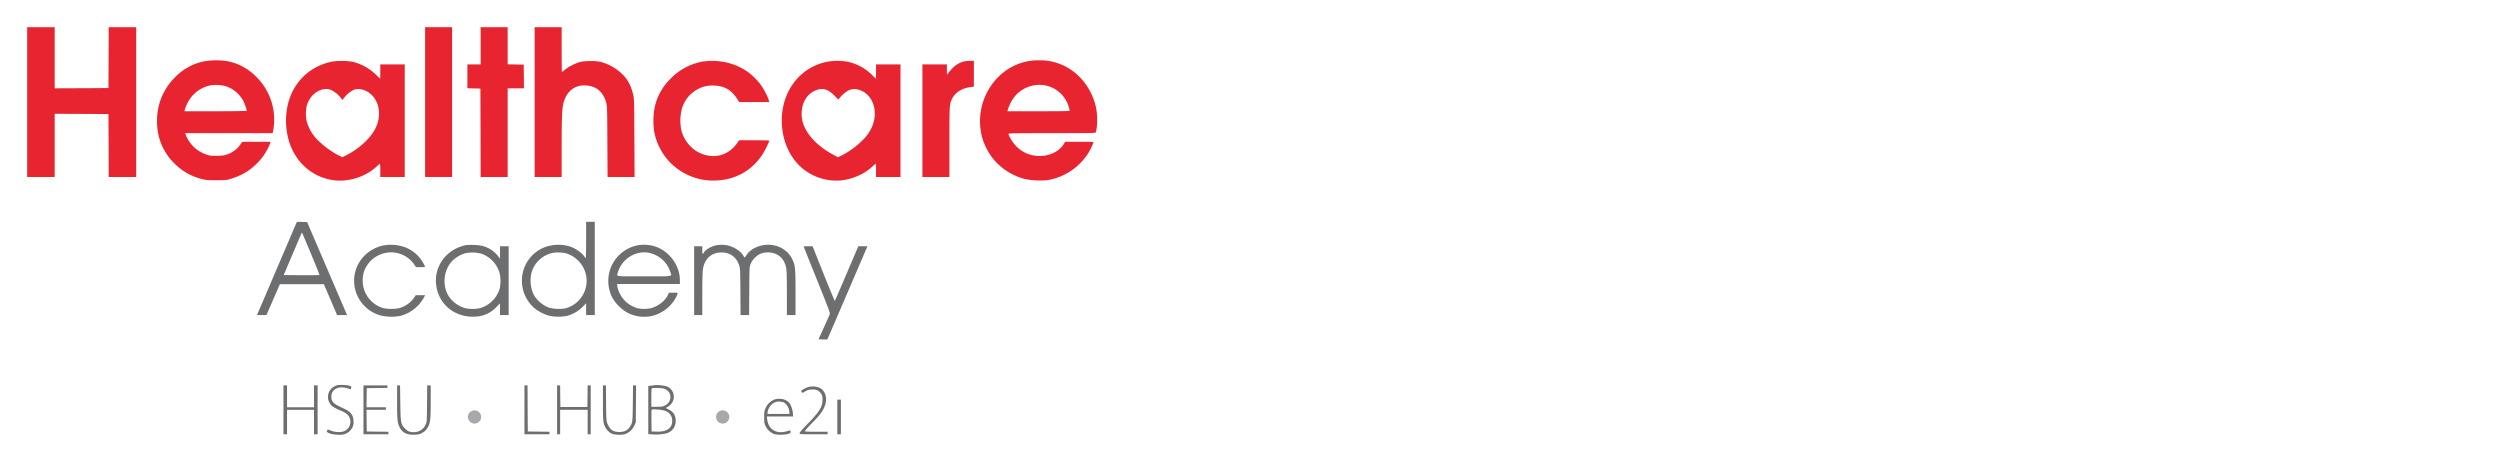 <svg viewBox="0 0 1840 340" height="340" width="1840" xmlns:xlink="http://www.w3.org/1999/xlink" xmlns="http://www.w3.org/2000/svg"><defs><clipPath id="b"><rect height="340" width="1840"></rect></clipPath></defs><g clip-path="url(#b)" id="a"><rect fill="none" height="340" width="1840"></rect><g transform="translate(-19 842)"><path fill="#e82430" d="M39-766.874v55.126H59.25v-46.5l19.8.075,19.763.112.113,23.138L99-711.747h20.25V-822H99l-.075,22.388-.113,22.425-19.763.112L59.25-777v-45H39Z"></path><path fill="#e82430" transform="translate(-488.118)" d="M820-766.874v55.126h19.875V-822H820Z"></path><path fill="#e82430" transform="translate(-539.992)" d="M912.75-808.312v13.688H903v17.588l4.8.113,4.763.113.112,32.513.075,32.551h19.875V-777h12l-.075-8.738-.112-8.7-5.888-.112-5.925-.113V-822H912.75Z"></path><path fill="#e82430" transform="translate(-622.491)" d="M1035-766.874v55.126h19.875V-733.61c0-27.713.338-31.726,3.038-37.126,3.225-6.338,9.225-9.3,16.688-8.175,6.75,1.013,11.138,5.25,13.163,12.825.563,2.138.637,5.213.75,28.351l.15,25.988h19.875l-.15-28.8c-.112-27.638-.15-28.876-.9-31.951-1.65-6.638-3.9-10.875-8.025-14.963a36.418,36.418,0,0,0-15.788-8.963c-3.3-.9-11.888-.863-15.3.075a33.664,33.664,0,0,0-10.8,5.438,21.838,21.838,0,0,1-2.513,1.912c-.113,0-.187-7.425-.187-16.5V-822H1035Z"></path><path fill="#e82430" transform="translate(-159.31 -40.657)" d="M328.626-756.217a41.014,41.014,0,0,0-21.9,12.188A44.377,44.377,0,0,0,293.9-712.154a42.416,42.416,0,0,0,13.275,31.576A41.9,41.9,0,0,0,326.451-669.7c3.375.938,4.238,1.013,10.988,1.013,6.938,0,7.5-.037,10.65-1.013,8.138-2.513,13.763-5.813,19.2-11.288a40.385,40.385,0,0,0,9.488-14.063l.713-1.913h-20.85l-1.725,2.363a19.017,19.017,0,0,1-10.538,7.238c-1.65.525-3.488.675-6.938.675-4.125,0-5.025-.112-7.425-.975a34.363,34.363,0,0,1-4.838-2.25,25.3,25.3,0,0,1-9.863-11.475l-.75-1.95h64.389l.45-2.175a43.658,43.658,0,0,0,.225-14.325,44.362,44.362,0,0,0-12.713-24.976A40.461,40.461,0,0,0,345.2-756.4,54.634,54.634,0,0,0,328.626-756.217ZM344.6-737.842a32.174,32.174,0,0,1,4.463,1.988,25.759,25.759,0,0,1,8.138,8.325c1.013,1.988,2.738,6.788,2.738,7.725,0,.188-9.675.338-22.913.338H314.113l.225-1.237a31.583,31.583,0,0,1,1.95-4.763A24.372,24.372,0,0,1,332.563-738.4,27.156,27.156,0,0,1,344.6-737.842Z"></path><path fill="#e82430" transform="translate(-1168.761 -40.685)" d="M1943.9-756.19a42.029,42.029,0,0,0-20.663,10.8,46.18,46.18,0,0,0-12.45,45.826,45.484,45.484,0,0,0,10.088,17.588,45.56,45.56,0,0,0,20.588,12.263,54.252,54.252,0,0,0,17.738.9,44.183,44.183,0,0,0,30.151-20.813,43.315,43.315,0,0,0,3.3-7.2c0-.075-4.688-.112-10.425-.112h-10.463l-1.2,1.838c-4.275,6.675-13.65,9.975-22.838,8.063a23.519,23.519,0,0,1-12.713-7.388c-2.1-2.25-4.988-7.088-4.988-8.363,0-.45,5.213-.525,32.026-.525,30.188,0,32.063-.038,32.251-.675,1.2-4.163,1.313-12.375.188-17.813-3-14.813-13.388-27.413-26.7-32.438a38.861,38.861,0,0,0-15.45-2.663A38.987,38.987,0,0,0,1943.9-756.19Zm13.688,17.813a22.616,22.616,0,0,1,16.65,15.338,18.711,18.711,0,0,1,.787,3.075c0,.45-3.562.525-22.875.525h-22.875l.225-1.05a30.059,30.059,0,0,1,4.05-8.475A23.741,23.741,0,0,1,1957.591-738.377Z"></path><path fill="#e82430" transform="translate(-317.504 -41.43)" d="M580.2-755.07c-15.9,3.45-27.6,14.813-31.726,30.938a53.253,53.253,0,0,0,.6,27c4.763,16.538,18.375,28.013,34.838,29.4,10.275.863,22.05-3.113,29.476-10.013a27.884,27.884,0,0,1,2.775-2.325,27.847,27.847,0,0,1,.225,4.875v4.875h18v-82.877h-18v5.25c0,2.888-.037,5.25-.112,5.25-.038,0-1.388-1.237-2.925-2.775a37.582,37.582,0,0,0-16.463-9.413C593.059-755.895,584.472-756.007,580.2-755.07Zm.638,21.038a19.566,19.566,0,0,1,6.263,5.213l1.425,1.8,1.463-1.875a21.96,21.96,0,0,1,6.525-5.4c2.175-1.125,6.075-.9,9.113.525,9.713,4.538,12.788,17.513,6.75,28.538-3.788,7.013-12.15,14.513-21.113,18.975l-2.775,1.388-2.475-1.2c-6.6-3.225-14.85-9.788-18.6-14.738a33.96,33.96,0,0,1-5.175-10.275,29.193,29.193,0,0,1-.187-10.688C564.034-731.294,573.709-737.632,580.834-734.032Z"></path><path fill="#e82430" transform="translate(-768.145 -41.384)" d="M1304.257-755.3a43.814,43.814,0,0,0-23.513,12.525,41.9,41.9,0,0,0-11.475,19.913,53.229,53.229,0,0,0-.712,18.563,43.818,43.818,0,0,0,27.488,33.563,41.561,41.561,0,0,0,16.238,3c15.038,0,27.676-6.675,35.851-18.975a60.341,60.341,0,0,0,5.138-10.013c.225-.6-.45-.638-10.913-.638H1331.22l-1.687,2.288c-6.788,9.338-17.55,11.85-28.126,6.675a25.661,25.661,0,0,1-12.938-17.025,35.476,35.476,0,0,1,.75-15.9,23.7,23.7,0,0,1,12-13.913,21.6,21.6,0,0,1,11.063-2.4c7.538.075,12.863,2.963,16.988,9.188l1.95,2.963h22.051l-.262-1.163c-.375-1.875-3.075-7.35-5.288-10.65a42.954,42.954,0,0,0-5.738-6.6c-5.625-5.4-11.4-8.475-19.95-10.725A51.56,51.56,0,0,0,1304.257-755.3Z"></path><path fill="#e82430" transform="translate(-925.612 -41.332)" d="M1554.013-755.317c-20.1,3.638-34.013,21.338-34.013,43.276,0,15,6.188,28.538,16.613,36.413a39.3,39.3,0,0,0,26.851,7.763c8.325-.788,17.4-4.763,23.063-10.088a20.3,20.3,0,0,1,2.625-2.213,27.84,27.84,0,0,1,.225,4.875v4.875h18v-82.877h-18v5.25a48.515,48.515,0,0,1-.15,5.25,33.568,33.568,0,0,1-2.55-2.475,36.173,36.173,0,0,0-18.113-9.938A44.019,44.019,0,0,0,1554.013-755.317Zm.188,21.375a22.481,22.481,0,0,1,4.725,3.788l2.7,2.775,1.012-1.238a24.32,24.32,0,0,1,6.263-5.4c5.363-2.963,13.575.413,17.1,7.013,4.088,7.688,3.075,17.063-2.775,25.238-3.75,5.25-12.075,12.038-19.013,15.45l-2.888,1.388-3.3-1.8c-9.938-5.363-17.175-12.15-20.738-19.425a21.578,21.578,0,0,1-2.662-10.763c0-8.888,4.613-15.713,12-17.813A10.078,10.078,0,0,1,1554.2-733.942Z"></path><path fill="#e82430" transform="translate(-1098.11 -41.249)" d="M1826.488-755.475c-4.238,1.05-7.65,3.563-11.438,8.475l-1.013,1.313L1814-749.55v-3.825h-18V-670.5h19.875v-25.613c0-27.713.037-28.163,2.1-32.176,2.175-4.313,6.9-7.35,12.713-8.25l3.188-.45V-756l-2.7.037A24.34,24.34,0,0,0,1826.488-755.475Z"></path><path fill="#6d6e70" transform="translate(-281.934 -238.79)" d="M519.013-438.982c-.412.863-24.638,57.526-27.751,64.914L490.1-371.33h6.938l4.95-11.363,4.913-11.325h32.4l4.875,11.325,4.838,11.363h7.35l-14.7-34.238-14.7-34.2-3.75-.113C519.463-439.995,519.426-439.995,519.013-438.982ZM530-416.031c3.45,8.288,6.225,15.188,6.113,15.263-.112.112-6.075.15-13.275.112l-13.125-.112,6.488-15.188c3.563-8.363,6.563-15.45,6.713-15.75C523.176-432.457,522.726-433.469,530-416.031Z"></path><path fill="#6d6e70" transform="translate(-606.867 -238.747)" d="M1057.251-426.687c0,7.313-.112,13.313-.262,13.313-.187,0-.787-.713-1.388-1.538-1.35-1.95-4.95-4.613-8.063-6.038-7.875-3.6-18.863-2.588-26.026,2.4A26.35,26.35,0,0,0,1010-396.8a26.591,26.591,0,0,0,9.675,20.738,31.339,31.339,0,0,0,10.763,5.288,32.932,32.932,0,0,0,12.563.038,25.3,25.3,0,0,0,11.513-6.525l2.738-2.775v8.663h6.375V-440h-6.375Zm-15.263,9.75a21.338,21.338,0,0,1,15.075,15.6,20.936,20.936,0,0,1-14.588,24.9c-3.075.9-9.675.638-12.788-.488-4.763-1.763-9.525-6.038-11.475-10.425a25.068,25.068,0,0,1-1.238-14.925,20.609,20.609,0,0,1,16.275-14.963A28.247,28.247,0,0,1,1041.988-416.937Z"></path><path fill="#6d6e70" transform="translate(-401.031 -266.888)" d="M701.075-394.233c-11.1,2.925-19.013,11.85-20.25,22.8a26.55,26.55,0,0,0,19.688,28.613,35.565,35.565,0,0,0,14.213.188,27.97,27.97,0,0,0,17.588-14.025l.638-1.2h-3.488l-3.488.038-.937,1.5a19.962,19.962,0,0,1-11.288,8.025,30.666,30.666,0,0,1-11.4,0,21,21,0,0,1-14.513-14.25,22.475,22.475,0,0,1,.15-12.788A20.984,20.984,0,0,1,703.1-388.8a20.58,20.58,0,0,1,21.713,8.25l1.388,2.063h3.375a13.227,13.227,0,0,0,3.338-.225,23.751,23.751,0,0,0-1.35-2.775,26.4,26.4,0,0,0-12.375-11.25A30.674,30.674,0,0,0,701.075-394.233Z"></path><path fill="#6d6e70" transform="translate(-501.357 -267.028)" d="M862.9-394.468c-13.5,2.85-22.688,14.7-21.638,27.976,1.088,14.213,12.3,24.526,26.851,24.6,7.275.075,12.563-2.063,17.363-6.863l2.888-2.925v8.588h6.375v-50.626h-6.375v9.075l-1.5-1.913a21.381,21.381,0,0,0-10.5-7.163C873.59-394.656,865.865-395.068,862.9-394.468Zm12.15,6.338a21.388,21.388,0,0,1,13.125,14.55,27.552,27.552,0,0,1,0,10.8,21.241,21.241,0,0,1-14.4,14.588,27.269,27.269,0,0,1-11.025.038A21.653,21.653,0,0,1,850-357.98c-4.313-8.1-2.812-18.938,3.488-25.238a23.531,23.531,0,0,1,9.6-5.438A26.24,26.24,0,0,1,875.052-388.131Z"></path><path fill="#6d6e70" transform="translate(-712.822 -266.886)" d="M1199.657-394.235a26.76,26.76,0,0,0-17.025,38.438,29.535,29.535,0,0,0,11.325,10.988,25.543,25.543,0,0,0,12,2.813,23.645,23.645,0,0,0,11.438-2.7,26.751,26.751,0,0,0,12-11.663c1.763-3.488,1.8-3.375-1.95-3.375l-3.3.038-.9,1.95c-1.913,4.088-7.163,8.1-12.3,9.45a23.726,23.726,0,0,1-10.275-.038,22.119,22.119,0,0,1-9-5.475c-2.625-2.663-5.1-7.388-5.475-10.35l-.225-1.95h46.239v-2.925c0-9.975-6.788-19.95-16.388-24A26.541,26.541,0,0,0,1199.657-394.235Zm10.913,5.438a21.536,21.536,0,0,1,8.963,4.95,20.133,20.133,0,0,1,5.4,8.25c1.5,4.313,3.75,3.863-18.975,3.863-22.463,0-20.363.337-19.313-3.113C1189.757-385.085,1200.595-391.385,1210.57-388.8Z"></path><path fill="#6d6e70" transform="translate(-818.114 -266.888)" d="M1363-394.271c-3.75,1.2-6.863,3.225-7.875,5.063-.825,1.613-1.125,1.125-1.125-1.838v-2.813h-6v50.626h6v-15.15c0-8.588.188-16.463.412-18.113,1.013-7.688,5.7-12.375,12.75-12.788,6.713-.375,11.775,3,13.913,9.3.787,2.363.825,3.038.975,19.575l.113,17.175h6.3l.112-17.738c.113-17.513.113-17.738.975-19.838a15.453,15.453,0,0,1,6.713-7.275,11.5,11.5,0,0,1,4.988-1.2c7.5-.45,12.9,3.713,14.438,11.063.412,1.988.563,6.113.563,18.75v16.238h6.375v-16.275c0-18.263-.187-20.175-2.437-24.9-4.5-9.45-16.8-13.313-27.038-8.475a15.9,15.9,0,0,0-6.563,5.4,9.763,9.763,0,0,1-1.425,1.875c-.15,0-.562-.6-.975-1.35-1.65-3.075-6.3-6.188-11.25-7.463A21.125,21.125,0,0,0,1363-394.271Z"></path><path fill="#6d6e70" transform="translate(-952.487 -268.746)" d="M1563-391.812c0,.112,4.388,11.138,9.788,24.488,8.925,22.2,9.75,24.376,9.375,25.388-.225.6-2.175,4.988-4.313,9.75l-3.938,8.625,3.225.112a20.517,20.517,0,0,0,3.3,0c.075-.112,27.488-63.826,28.951-67.352l.487-1.2H1603.2l-8.513,19.95c-4.688,10.988-8.625,20.1-8.738,20.25-.15.15-3.9-8.85-8.325-19.95L1569.563-392H1566.3A13.982,13.982,0,0,0,1563-391.812Z"></path><path fill="#6d6e70" transform="translate(-367.607 -438.807)" d="M633.263-119.074a8.786,8.786,0,0,0-1.388,15.338,32.085,32.085,0,0,0,4.425,2.288c5.363,2.175,7.313,3.863,8.025,7.013a7.481,7.481,0,0,1-3.825,8.325c-2.363,1.275-7.088,1.2-10.313-.15-2.213-.938-2.363-.938-2.7-.3-.6,1.163-.45,1.388,1.613,2.288,2.288,1.013,8.138,1.425,10.613.75a10.078,10.078,0,0,0,6-4.613,7.758,7.758,0,0,0,1.087-4.8c-.037-4.763-1.95-7.238-7.688-9.825-7.125-3.225-8.625-4.725-8.625-8.55,0-5.963,6.3-8.513,13.538-5.475.412.188.713-.037,1.013-.675.675-1.538-1.05-2.213-5.925-2.4C635.588-119.974,634.988-119.862,633.263-119.074Z"></path><path fill="#6d6e70" transform="translate(-761.864 -438.962)" d="M1263.063-119.594c-.412.075-1.725.263-2.888.375l-2.175.225v35.476l3.338.225c4.05.3,9-.263,11.288-1.275a9.028,9.028,0,0,0,5.513-7.8c.375-4.275-1.387-7.538-5.138-9.3-2.175-1.05-2.213-1.125-1.35-1.538a10.82,10.82,0,0,0,2.288-1.65,8.136,8.136,0,0,0-2.925-13.988A31.6,31.6,0,0,0,1263.063-119.594Zm6.6,2.625c3.45,1.238,5.325,4.5,4.425,7.763a6.686,6.686,0,0,1-3.863,4.613c-1.65.825-2.362.938-5.925.938h-4.05v-6.713c0-5.025.113-6.788.488-6.9C1261.825-117.719,1268.088-117.494,1269.663-116.969Zm.113,16.088c3.713,1.125,5.85,3.863,5.85,7.538,0,5.438-3.975,8.213-11.438,7.988l-3.75-.112-.112-7.688c-.037-4.2,0-7.913.112-8.213.188-.413.9-.488,3.863-.3A33.633,33.633,0,0,1,1269.775-100.881Z"></path><path fill="#6d6e70" transform="translate(-314.371 -439.369)" d="M542-101v18h2.625v-18H564.5v18h2.625v-36H564.5v16.125H544.625V-119H542Z"></path><path fill="#6d6e70" transform="translate(-412.494 -439.369)" d="M699-101v18h18.375v-1.875l-7.95-.075-7.988-.112-.112-7.988L701.25-101H715.5v-1.875H701.25l.075-7.05.112-7.013,7.613-.113,7.575-.075V-119H699Z"></path><path fill="#6d6e70" transform="translate(-453.744 -439.369)" d="M765-106.887c0,13.05.225,15.375,1.8,18.6,2.025,4.125,5.4,5.85,11.1,5.588,2.888-.113,3.713-.3,5.4-1.238a10.147,10.147,0,0,0,4.613-4.763c1.537-3.038,1.838-5.813,1.838-18.413V-119h-2.588l-.112,13.388c-.113,13.088-.15,13.463-.975,15.3a9.087,9.087,0,0,1-7.913,5.7c-3.263.3-5.175-.375-7.35-2.663-3.113-3.15-3.263-4.05-3.45-19.088L767.175-119H765Z"></path><path fill="#6d6e70" transform="translate(-609.992 -439.369)" d="M1015-101v18h18.375v-1.875l-7.95-.075-7.988-.112-.112-16.988L1017.25-119H1015Z"></path><path fill="#6d6e70" transform="translate(-649.991 -439.369)" d="M1079-101v18h2.25v-18h20.25v18h2.25v-36h-2.25l-.075,7.95-.113,7.988h-19.875l-.112-7.988-.075-7.95H1079Z"></path><path fill="#6d6e70" transform="translate(-706.24 -439.369)" d="M1169-106.175c0,13.5.15,14.963,1.8,18.113a11.341,11.341,0,0,0,4.575,4.538c1.913.975,7.575,1.2,10.088.338a12,12,0,0,0,6.638-6.263l1.088-2.363.112-13.613.113-13.575h-2.25l-.15,13.013c-.15,14.1-.187,14.55-2.25,17.588-1.725,2.625-4.088,3.713-7.763,3.713-4.538-.038-6.9-1.725-8.738-6.263-.75-1.875-.825-2.7-.937-15.038L1171.213-119H1169Z"></path><path fill="#6d6e70" transform="translate(-947.487 -440.692)" d="M1560.738-116.252c-1.838.675-4.613,2.288-4.613,2.738a3.075,3.075,0,0,0,.488.863c.45.638.6.6,2.475-.563a7.829,7.829,0,0,1,4.538-1.388c3.263-.187,4.875.338,6.525,2.175,1.5,1.65,1.875,3.15,1.65,6.525-.263,4.575-2.662,8.1-11.775,17.438-3.263,3.375-5.025,5.475-5.025,6,0,.788.037.788,10.313.788h10.313v-1.875h-8.438c-5.963,0-8.438-.113-8.438-.413a55.382,55.382,0,0,1,5.175-5.738c5.775-5.925,7.425-8.025,9.113-11.625,2.7-5.738,1.463-11.775-2.887-14.325A12.642,12.642,0,0,0,1560.738-116.252Z"></path><path fill="#6d6e70" transform="translate(-904.05 -455.871)" d="M1494.125-92.41a11.584,11.584,0,0,0-7.65,6.788c-.863,1.875-.975,2.513-.975,6.563,0,4.163.075,4.65,1.05,6.638a12,12,0,0,0,6.338,5.775c2.325.75,8.738.6,10.838-.338,1.2-.488,1.35-.713,1.2-1.575-.15-.713-.375-.9-.825-.713-.337.113-1.537.488-2.662.75-7.425,1.838-12.863-1.763-13.725-9l-.263-2.1h19.35l-.225-2.625c-.225-2.663-1.537-6.188-2.812-7.613a9.36,9.36,0,0,0-6.113-2.7A14.034,14.034,0,0,0,1494.125-92.41Zm5.513,2.288a6.572,6.572,0,0,1,1.425.975,9.19,9.19,0,0,1,2.888,5.813l.225,1.838h-16.238v-1.05a10.441,10.441,0,0,1,2.438-5.25,7.759,7.759,0,0,1,7.5-2.625C1498.7-90.273,1499.488-90.16,1499.638-90.123Z"></path><path fill="#6d6e70" transform="translate(-993.736 -456.869)" d="M1629-78.25V-65.5h2.625V-91H1629Z"></path><circle fill="#a6a8ab" transform="translate(363.383 -539.993)" r="4.875" cy="4.875" cx="4.875"></circle><circle fill="#a6a8ab" transform="translate(546.012 -539.993)" r="4.875" cy="4.875" cx="4.875"></circle></g></g></svg>